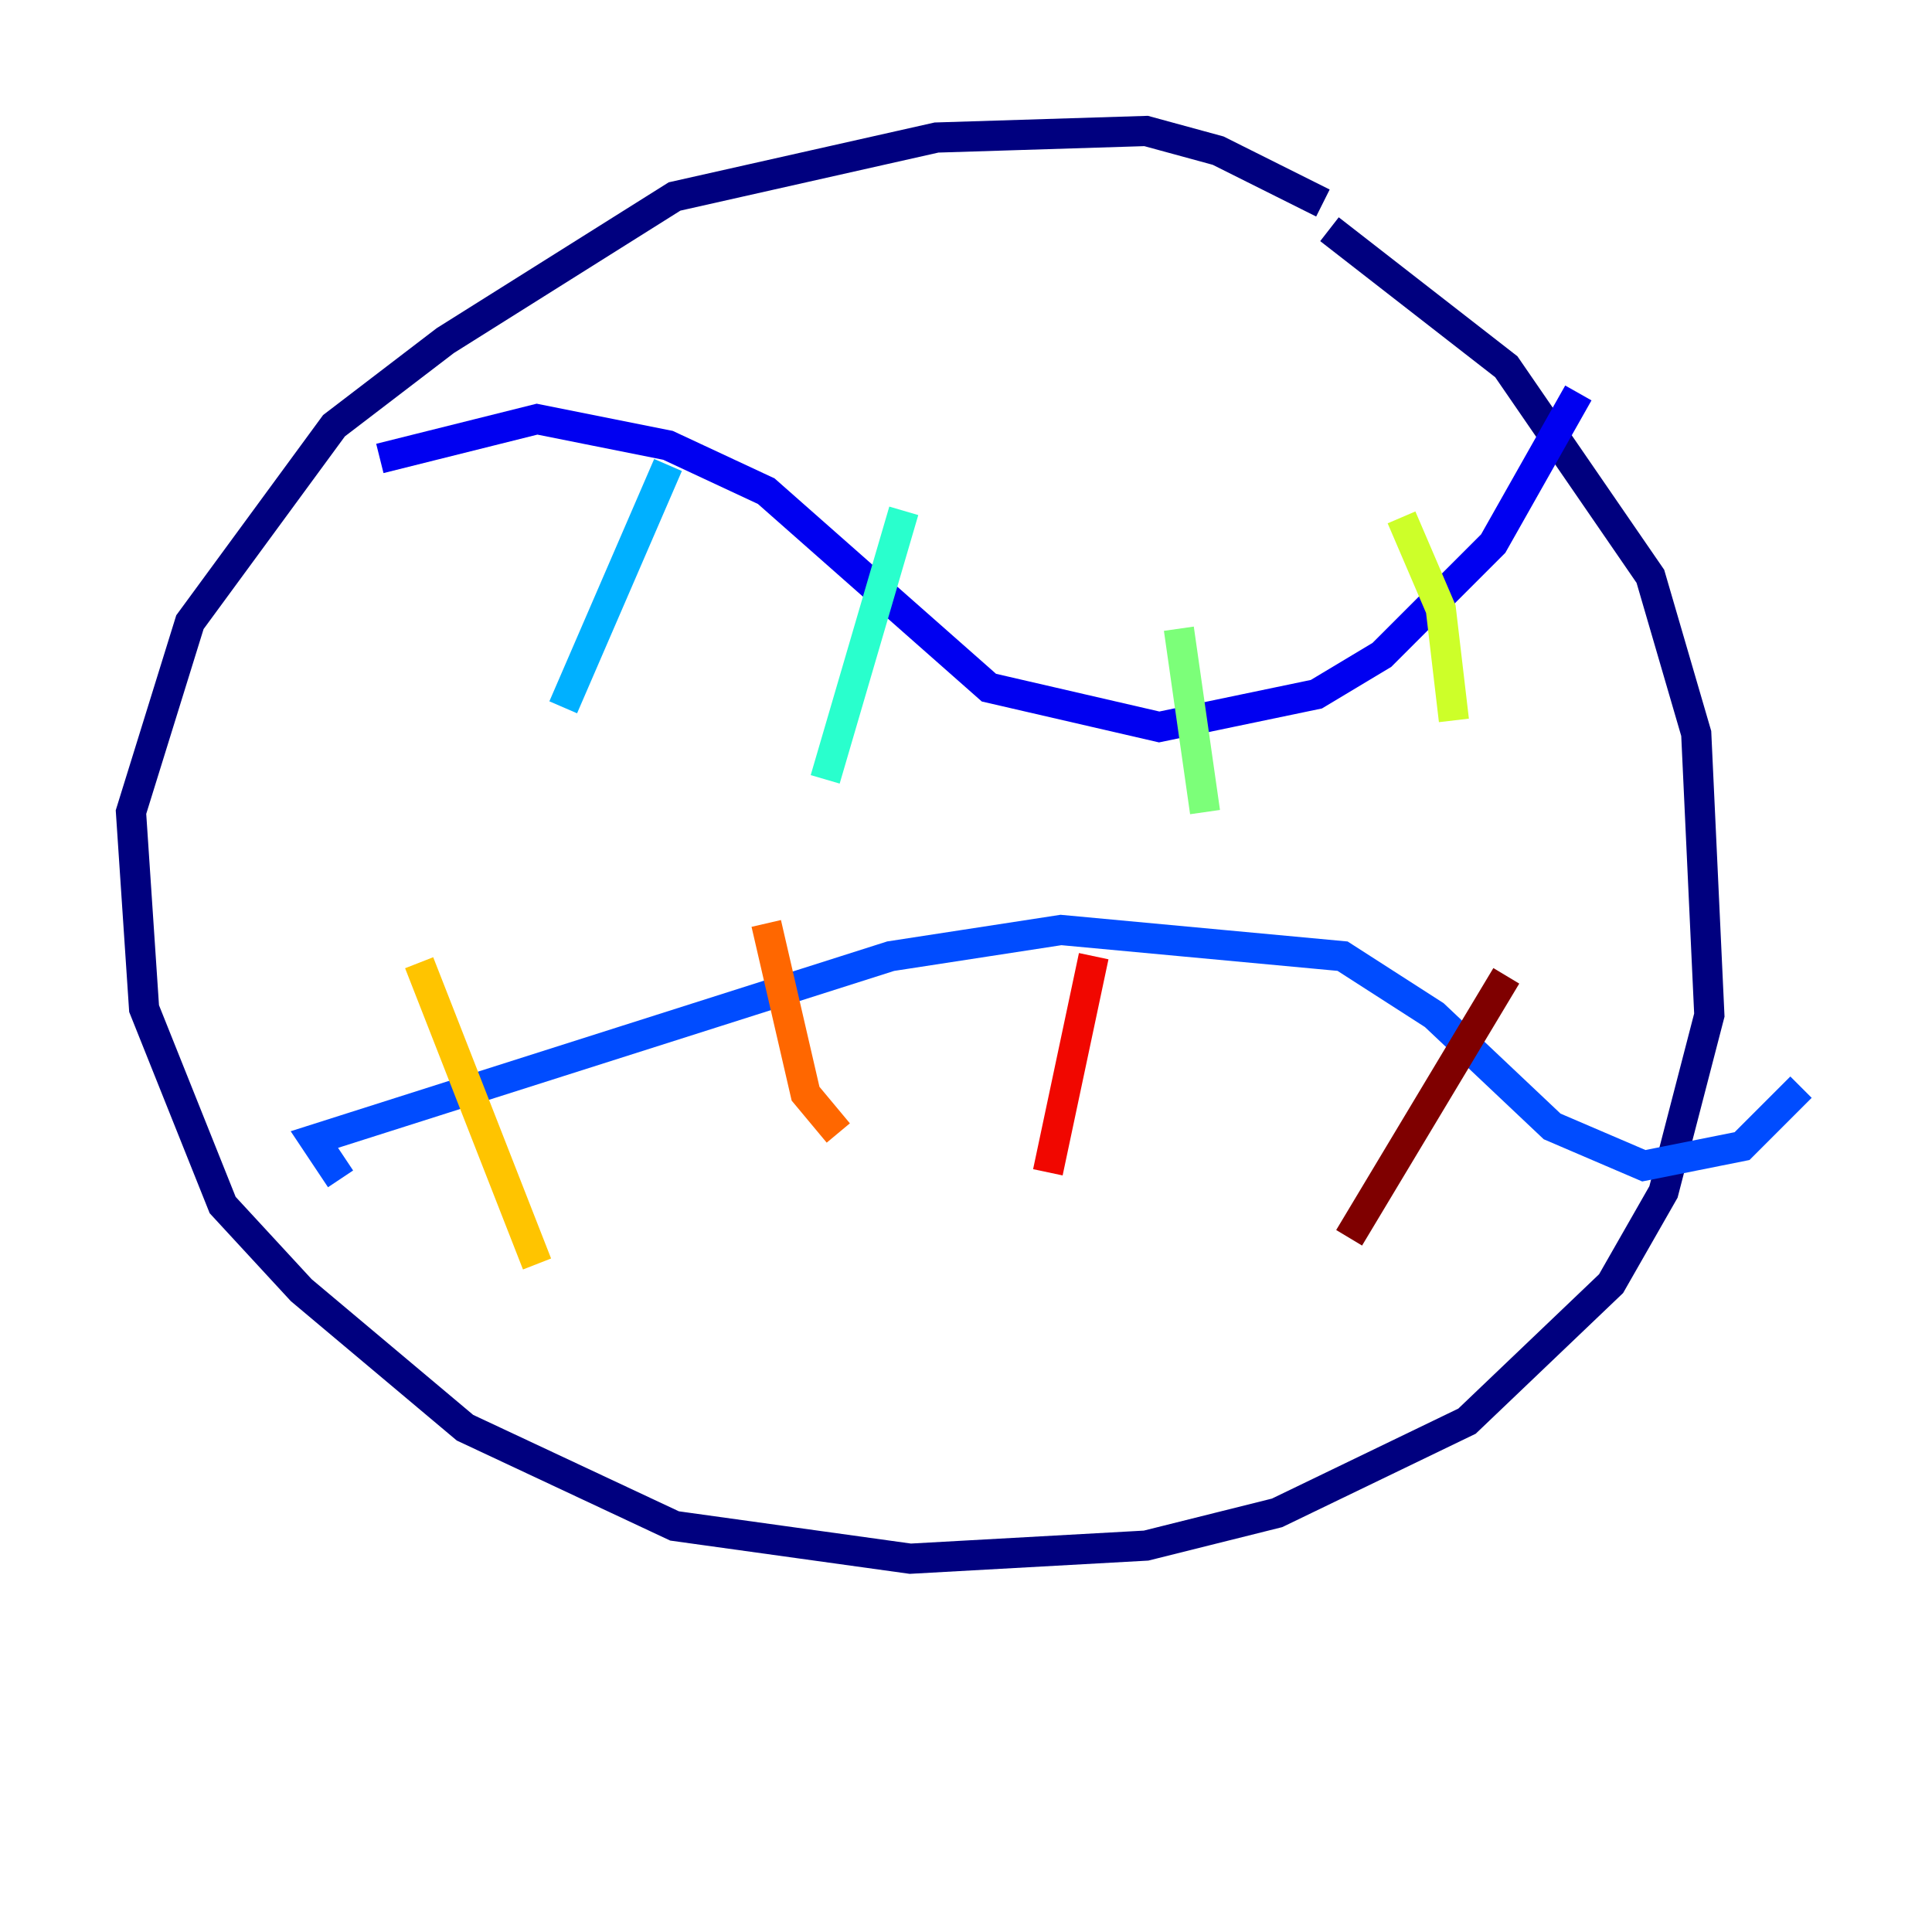 <?xml version="1.0" encoding="utf-8" ?>
<svg baseProfile="tiny" height="128" version="1.2" viewBox="0,0,128,128" width="128" xmlns="http://www.w3.org/2000/svg" xmlns:ev="http://www.w3.org/2001/xml-events" xmlns:xlink="http://www.w3.org/1999/xlink"><defs /><polyline fill="none" points="87.647,13.451 80.705,9.98 75.932,8.678 62.047,9.112 44.691,13.017 29.505,22.563 22.129,28.203 12.583,41.22 8.678,53.803 9.546,66.82 14.752,79.837 19.959,85.478 30.807,94.59 44.691,101.098 60.312,103.268 75.932,102.4 84.61,100.231 97.193,94.156 106.739,85.044 110.21,78.969 113.248,67.254 112.38,48.597 109.342,38.183 99.797,24.298 88.081,15.186" stroke="#00007f" stroke-width="2" /><polyline fill="none" points="25.166,30.373 35.58,27.77 44.258,29.505 50.766,32.542 65.519,45.559 76.8,48.163 87.214,45.993 91.552,43.39 98.929,36.014 104.57,26.034" stroke="#0000f1" stroke-width="2" /><polyline fill="none" points="22.563,78.102 20.827,75.498 59.01,63.349 70.291,61.614 88.949,63.349 95.024,67.254 102.834,74.63 108.909,77.234 115.417,75.932 119.322,72.027" stroke="#004cff" stroke-width="2" /><polyline fill="none" points="44.258,30.807 37.315,46.861" stroke="#00b0ff" stroke-width="2" /><polyline fill="none" points="59.878,33.844 54.671,51.634" stroke="#29ffcd" stroke-width="2" /><polyline fill="none" points="78.102,41.654 79.837,53.803" stroke="#7cff79" stroke-width="2" /><polyline fill="none" points="92.854,34.278 95.458,40.352 96.325,47.729" stroke="#cdff29" stroke-width="2" /><polyline fill="none" points="27.77,63.783 35.58,83.742" stroke="#ffc400" stroke-width="2" /><polyline fill="none" points="50.766,61.18 53.37,72.461 55.539,75.064" stroke="#ff6700" stroke-width="2" /><polyline fill="none" points="72.461,63.349 69.424,77.668" stroke="#f10700" stroke-width="2" /><polyline fill="none" points="99.797,64.651 89.383,82.007" stroke="#7f0000" stroke-width="2" /></svg>